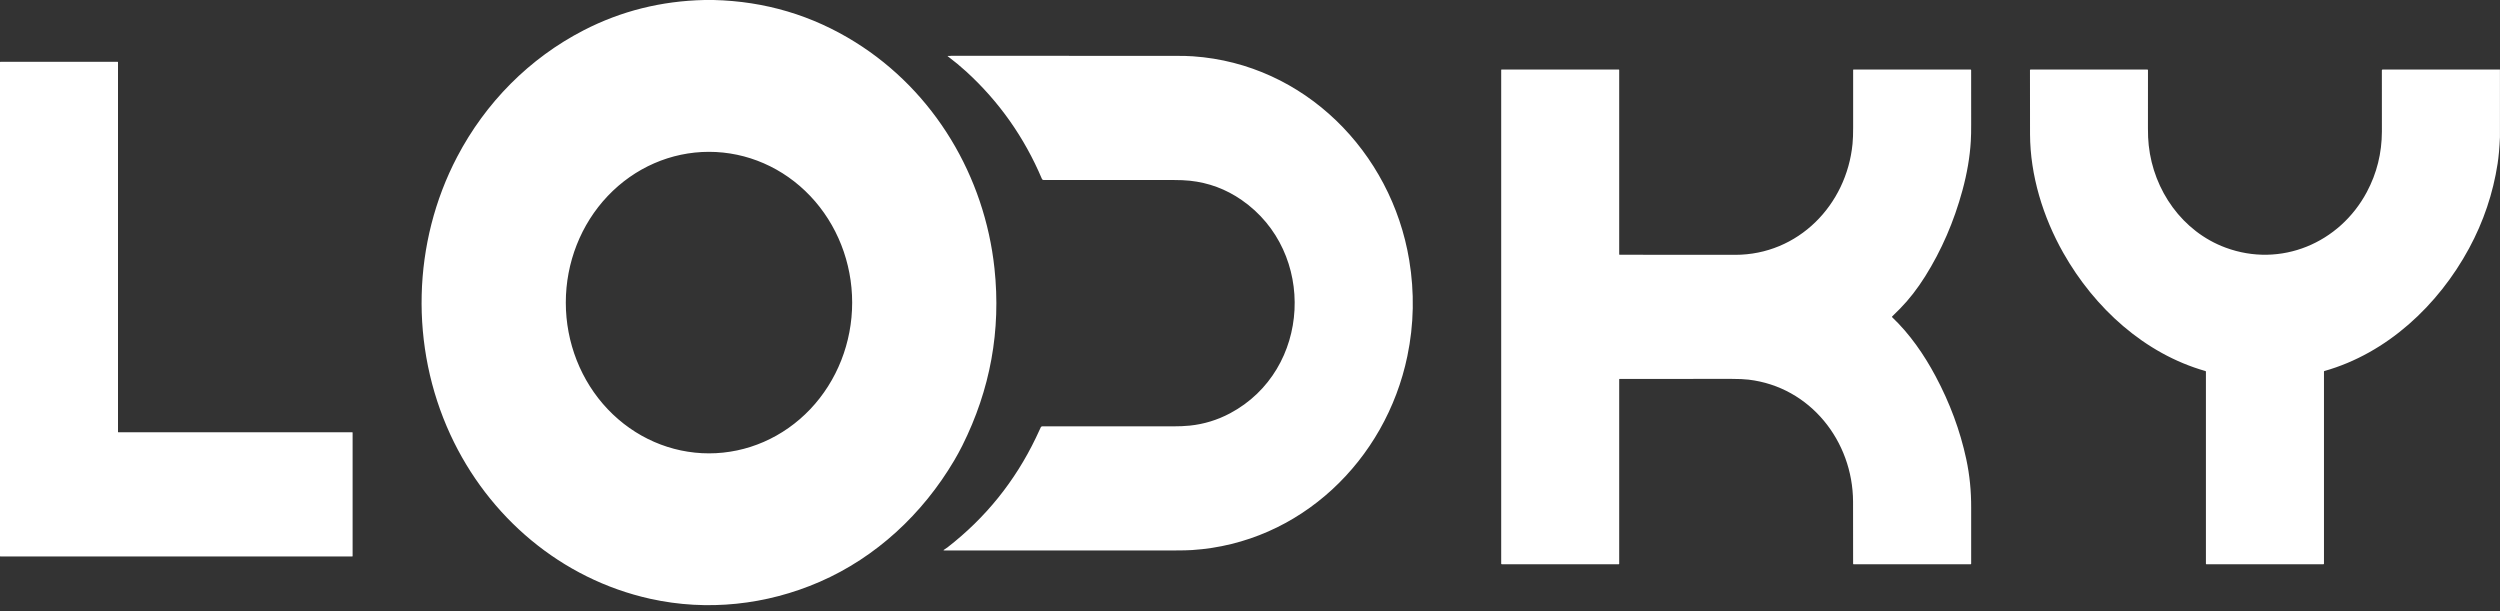 <svg width="90" height="22" viewBox="0 0 90 22" fill="none" xmlns="http://www.w3.org/2000/svg">
<rect x="0" y="0" width="90" height="22" fill="#333333" stroke="none"/>
<path fill-rule="evenodd" clip-rule="evenodd" d="M25.363 0H25.688C27.539 0.045 29.24 0.551 30.789 1.517C33.644 3.297 35.448 6.355 35.801 9.662C36.04 11.895 35.653 14.023 34.642 16.045C34.551 16.225 34.454 16.404 34.348 16.583C33.216 18.499 31.543 20.061 29.509 20.946C27.594 21.779 25.465 22.012 23.411 21.557C20.2 20.844 17.581 18.61 16.212 15.644C14.753 12.48 14.839 8.735 16.457 5.647C17.479 3.696 19.057 2.097 21.015 1.089C22.358 0.397 23.807 0.034 25.363 0ZM25.523 16.321C26.891 16.321 28.202 15.749 29.169 14.731C30.135 13.713 30.678 12.333 30.678 10.893C30.678 9.454 30.135 8.074 29.169 7.056C28.202 6.038 26.891 5.466 25.523 5.466C24.156 5.466 22.845 6.038 21.878 7.056C20.912 8.074 20.369 9.454 20.369 10.893C20.369 12.333 20.912 13.713 21.878 14.731C22.845 15.749 24.156 16.321 25.523 16.321ZM37.292 15.76C37.352 15.633 37.41 15.509 37.466 15.387C37.471 15.376 37.48 15.365 37.491 15.358C37.502 15.351 37.514 15.348 37.527 15.348C39.078 15.345 40.643 15.346 42.221 15.349C42.447 15.349 42.652 15.34 42.835 15.322C43.344 15.269 43.826 15.121 44.282 14.879C47.206 13.322 47.407 9.073 44.698 7.199C44.134 6.809 43.513 6.578 42.836 6.506C42.678 6.489 42.473 6.48 42.221 6.48C40.673 6.48 39.123 6.48 37.572 6.48C37.558 6.48 37.545 6.476 37.533 6.468C37.522 6.461 37.513 6.45 37.508 6.438C36.875 4.945 35.968 3.658 34.785 2.576C34.58 2.389 34.358 2.206 34.12 2.026C34.108 2.017 34.11 2.013 34.124 2.014C34.168 2.016 34.209 2.014 34.249 2.009L42.335 2.011C42.593 2.011 42.797 2.016 42.947 2.027C46.956 2.303 50.089 5.47 50.732 9.365C50.924 10.527 50.902 11.678 50.665 12.82C49.887 16.574 46.801 19.552 42.916 19.802C42.77 19.811 42.566 19.816 42.305 19.816C39.554 19.816 36.786 19.816 33.999 19.816C33.959 19.816 33.957 19.806 33.991 19.786C34.033 19.761 34.072 19.735 34.109 19.706C35.478 18.644 36.539 17.328 37.292 15.76ZM12.681 15.562H4.261C4.258 15.562 4.254 15.561 4.252 15.558C4.249 15.556 4.248 15.552 4.248 15.549V2.24C4.248 2.238 4.247 2.236 4.247 2.235C4.246 2.233 4.245 2.231 4.244 2.23C4.242 2.229 4.241 2.228 4.239 2.227C4.238 2.227 4.236 2.226 4.234 2.226H0.014C0.01 2.226 0.007 2.228 0.004 2.23C0.001 2.233 0 2.236 0 2.24V20.018C0 20.022 0.001 20.025 0.004 20.028C0.005 20.029 0.007 20.03 0.009 20.031C0.01 20.031 0.012 20.032 0.014 20.032H12.681C12.684 20.032 12.688 20.03 12.691 20.028C12.693 20.025 12.694 20.022 12.694 20.018V15.576C12.694 15.573 12.693 15.569 12.691 15.566C12.688 15.564 12.684 15.562 12.681 15.562ZM58.291 13.659V20.298C58.291 20.302 58.289 20.305 58.286 20.308C58.283 20.311 58.279 20.313 58.275 20.313H54.066C54.06 20.313 54.054 20.31 54.05 20.306C54.047 20.304 54.046 20.301 54.044 20.298C54.043 20.296 54.043 20.293 54.043 20.29V2.519C54.043 2.509 54.048 2.504 54.058 2.504H58.276C58.285 2.504 58.291 2.509 58.291 2.519V9.153C58.291 9.165 58.297 9.171 58.309 9.171C59.723 9.173 61.108 9.174 62.467 9.174C64.737 9.173 66.477 7.38 66.691 5.18C66.707 5.016 66.714 4.821 66.713 4.592C66.711 3.881 66.711 3.189 66.713 2.518C66.713 2.517 66.713 2.516 66.714 2.515C66.714 2.514 66.714 2.513 66.714 2.513C66.715 2.511 66.716 2.509 66.718 2.508C66.718 2.507 66.719 2.507 66.72 2.506L66.722 2.505C66.724 2.504 66.726 2.504 66.728 2.504H70.938C70.953 2.504 70.961 2.511 70.961 2.526C70.959 3.116 70.959 3.764 70.962 4.47C70.963 4.711 70.959 4.915 70.949 5.081C70.916 5.645 70.816 6.237 70.647 6.857C70.341 7.981 69.894 9.012 69.306 9.949C69.028 10.392 68.727 10.78 68.401 11.112C68.308 11.208 68.214 11.301 68.118 11.392C68.109 11.401 68.109 11.411 68.118 11.42C68.753 12.025 69.262 12.76 69.679 13.54C70.195 14.505 70.564 15.499 70.784 16.522C70.911 17.114 70.964 17.685 70.962 18.279C70.959 19.021 70.959 19.693 70.962 20.294C70.962 20.299 70.96 20.304 70.956 20.307C70.953 20.311 70.948 20.313 70.943 20.313H66.73C66.728 20.313 66.726 20.312 66.724 20.312C66.721 20.311 66.719 20.309 66.717 20.307C66.713 20.304 66.712 20.299 66.712 20.295C66.714 19.54 66.714 18.794 66.71 18.057C66.701 15.882 65.169 13.93 62.948 13.667C62.795 13.649 62.593 13.64 62.342 13.64C60.956 13.643 59.611 13.643 58.309 13.641C58.297 13.641 58.291 13.647 58.291 13.659ZM89.998 4.943V2.504L85.773 2.504C85.766 2.504 85.76 2.506 85.755 2.511C85.75 2.516 85.747 2.522 85.747 2.529C85.749 3.268 85.749 4.003 85.748 4.733C85.746 5.512 85.566 6.239 85.205 6.915C84.224 8.753 82.105 9.649 80.122 8.915C78.564 8.339 77.528 6.854 77.354 5.231C77.334 5.05 77.325 4.848 77.326 4.626C77.329 3.957 77.329 3.257 77.327 2.526C77.327 2.511 77.32 2.504 77.305 2.504H73.099C73.094 2.504 73.089 2.506 73.085 2.509C73.081 2.513 73.079 2.518 73.079 2.523C73.077 3.326 73.078 4.095 73.081 4.83C73.087 6.313 73.546 7.808 74.279 9.104C75.403 11.092 77.207 12.735 79.394 13.357C79.407 13.36 79.413 13.369 79.413 13.383V20.296C79.413 20.3 79.415 20.305 79.418 20.308C79.421 20.311 79.425 20.313 79.43 20.313H83.641C83.656 20.313 83.663 20.305 83.663 20.29V13.376C83.663 13.366 83.668 13.36 83.677 13.357C85.935 12.719 87.778 10.99 88.886 8.942C89.406 7.98 89.749 6.963 89.914 5.892C89.952 5.644 89.981 5.327 89.998 4.943Z" fill="white"/>
</svg>
